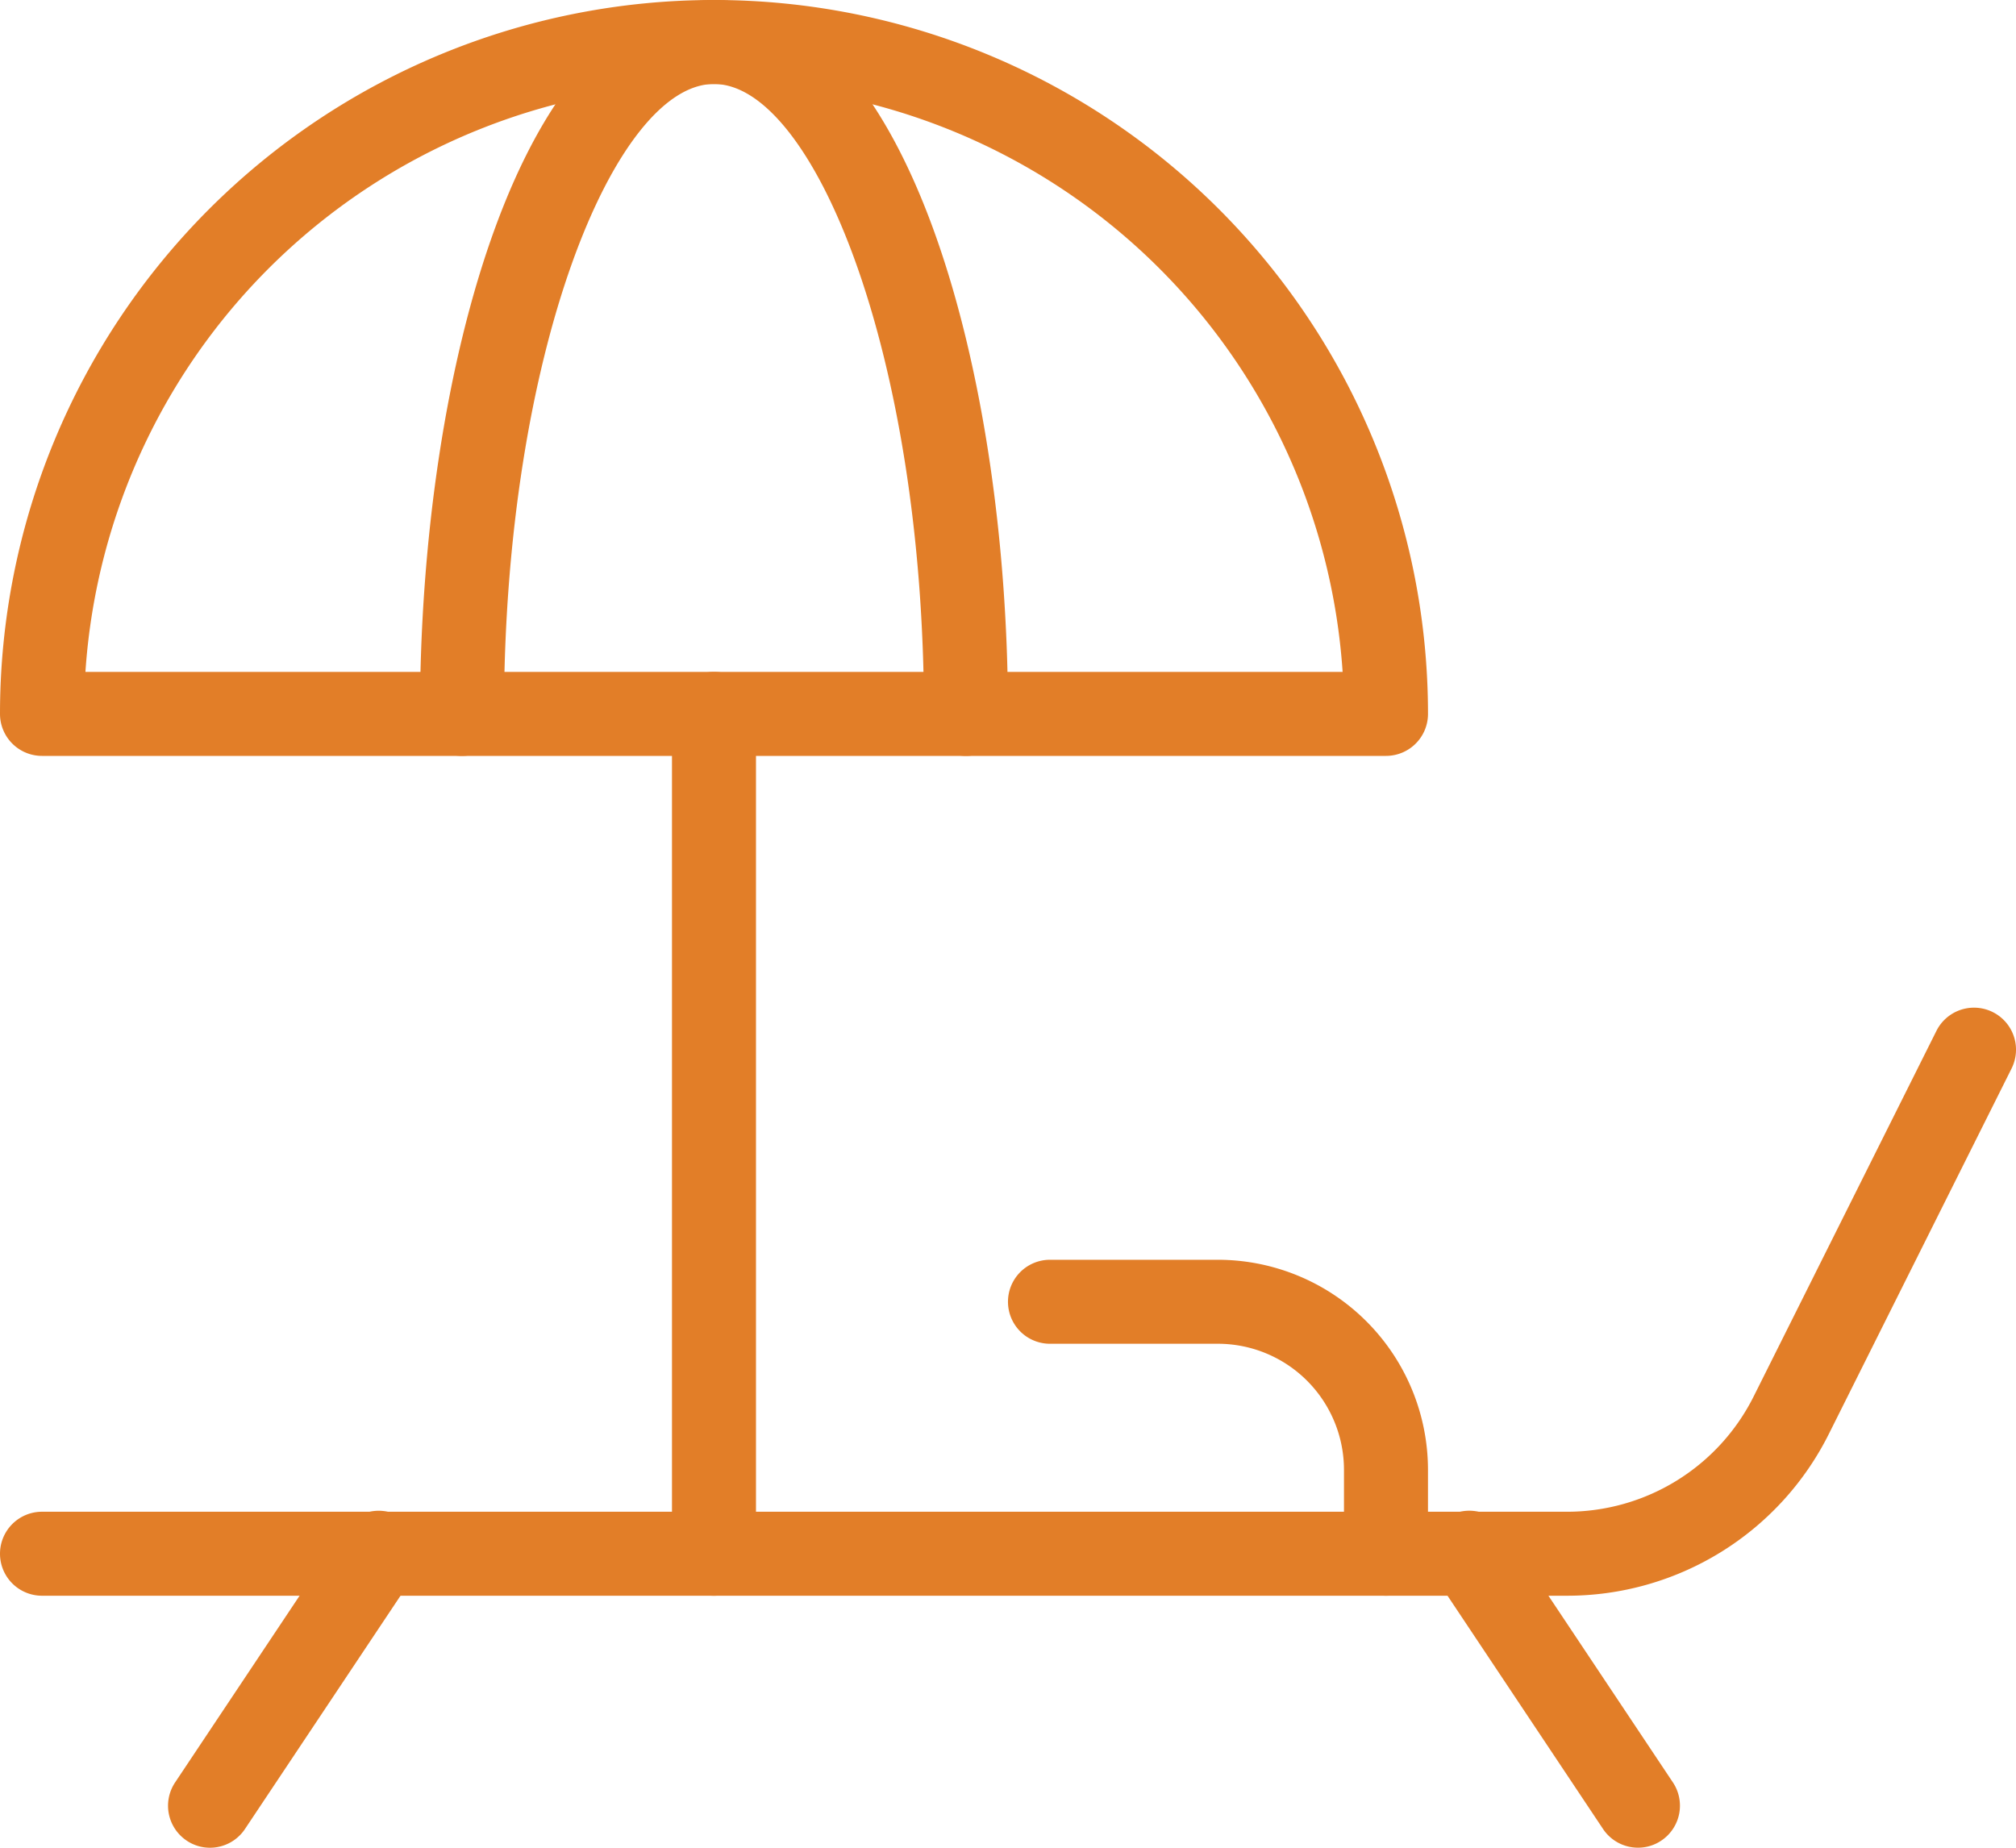 <svg xmlns="http://www.w3.org/2000/svg" width="96" height="87.998" viewBox="0 0 96 87.998">
  <g id="Group_18745" data-name="Group 18745" transform="translate(-7783 -10147)">
    <g id="beach-chair" transform="translate(7783 10145)">
      <path id="Path_34640" data-name="Path 34640" d="M74.582,42H2a2,2,0,1,1,0-4H74.582a9.936,9.936,0,0,0,8.944-5.528L92.21,15.1a2,2,0,0,1,3.58,1.788L87.106,34.26A13.925,13.925,0,0,1,74.582,42Z" transform="translate(0 35.998)" fill="#e27e28"/>
      <path id="Path_34641" data-name="Path 34641" d="M4,36a1.978,1.978,0,0,1-1.108-.336,2,2,0,0,1-.556-2.772l8-12a2,2,0,1,1,3.328,2.216l-8,12A2,2,0,0,1,4,36Z" transform="translate(6.001 54)" fill="#e27e28"/>
      <path id="Path_34642" data-name="Path 34642" d="M27,36a2,2,0,0,1-1.664-.892l-8-12a2,2,0,1,1,3.328-2.216l8,12a2,2,0,0,1-.556,2.772A1.978,1.978,0,0,1,27,36Z" transform="translate(50.999 53.998)" fill="#e27e28"/>
      <path id="Path_34643" data-name="Path 34643" d="M66,38H2a2,2,0,0,1-2-2,34,34,0,0,1,68,0A2,2,0,0,1,66,38ZM4.068,34H63.934A30,30,0,0,0,4.068,34Z" fill="#e27e28"/>
      <path id="Path_34644" data-name="Path 34644" d="M30,33a2,2,0,0,1-2-2V27a6.007,6.007,0,0,0-6-6H14a2,2,0,1,1,0-4h8A10.011,10.011,0,0,1,32,27v4A2,2,0,0,1,30,33Z" transform="translate(35.999 44.998)" fill="#e27e28"/>
      <path id="Path_34645" data-name="Path 34645" d="M10,54a2,2,0,0,1-2-2V12a2,2,0,0,1,4,0V52A2,2,0,0,1,10,54Z" transform="translate(23.999 23.999)" fill="#e27e28"/>
      <path id="Path_34646" data-name="Path 34646" d="M31,38a2,2,0,0,1-2-2C29,18.832,23.72,6,19,6S9,18.832,9,36a2,2,0,1,1-4,0C5,19.516,9.908,2,19,2S33,19.516,33,36A2,2,0,0,1,31,38Z" transform="translate(14.999)" fill="#e27e28"/>
    </g>
  </g>
</svg>
